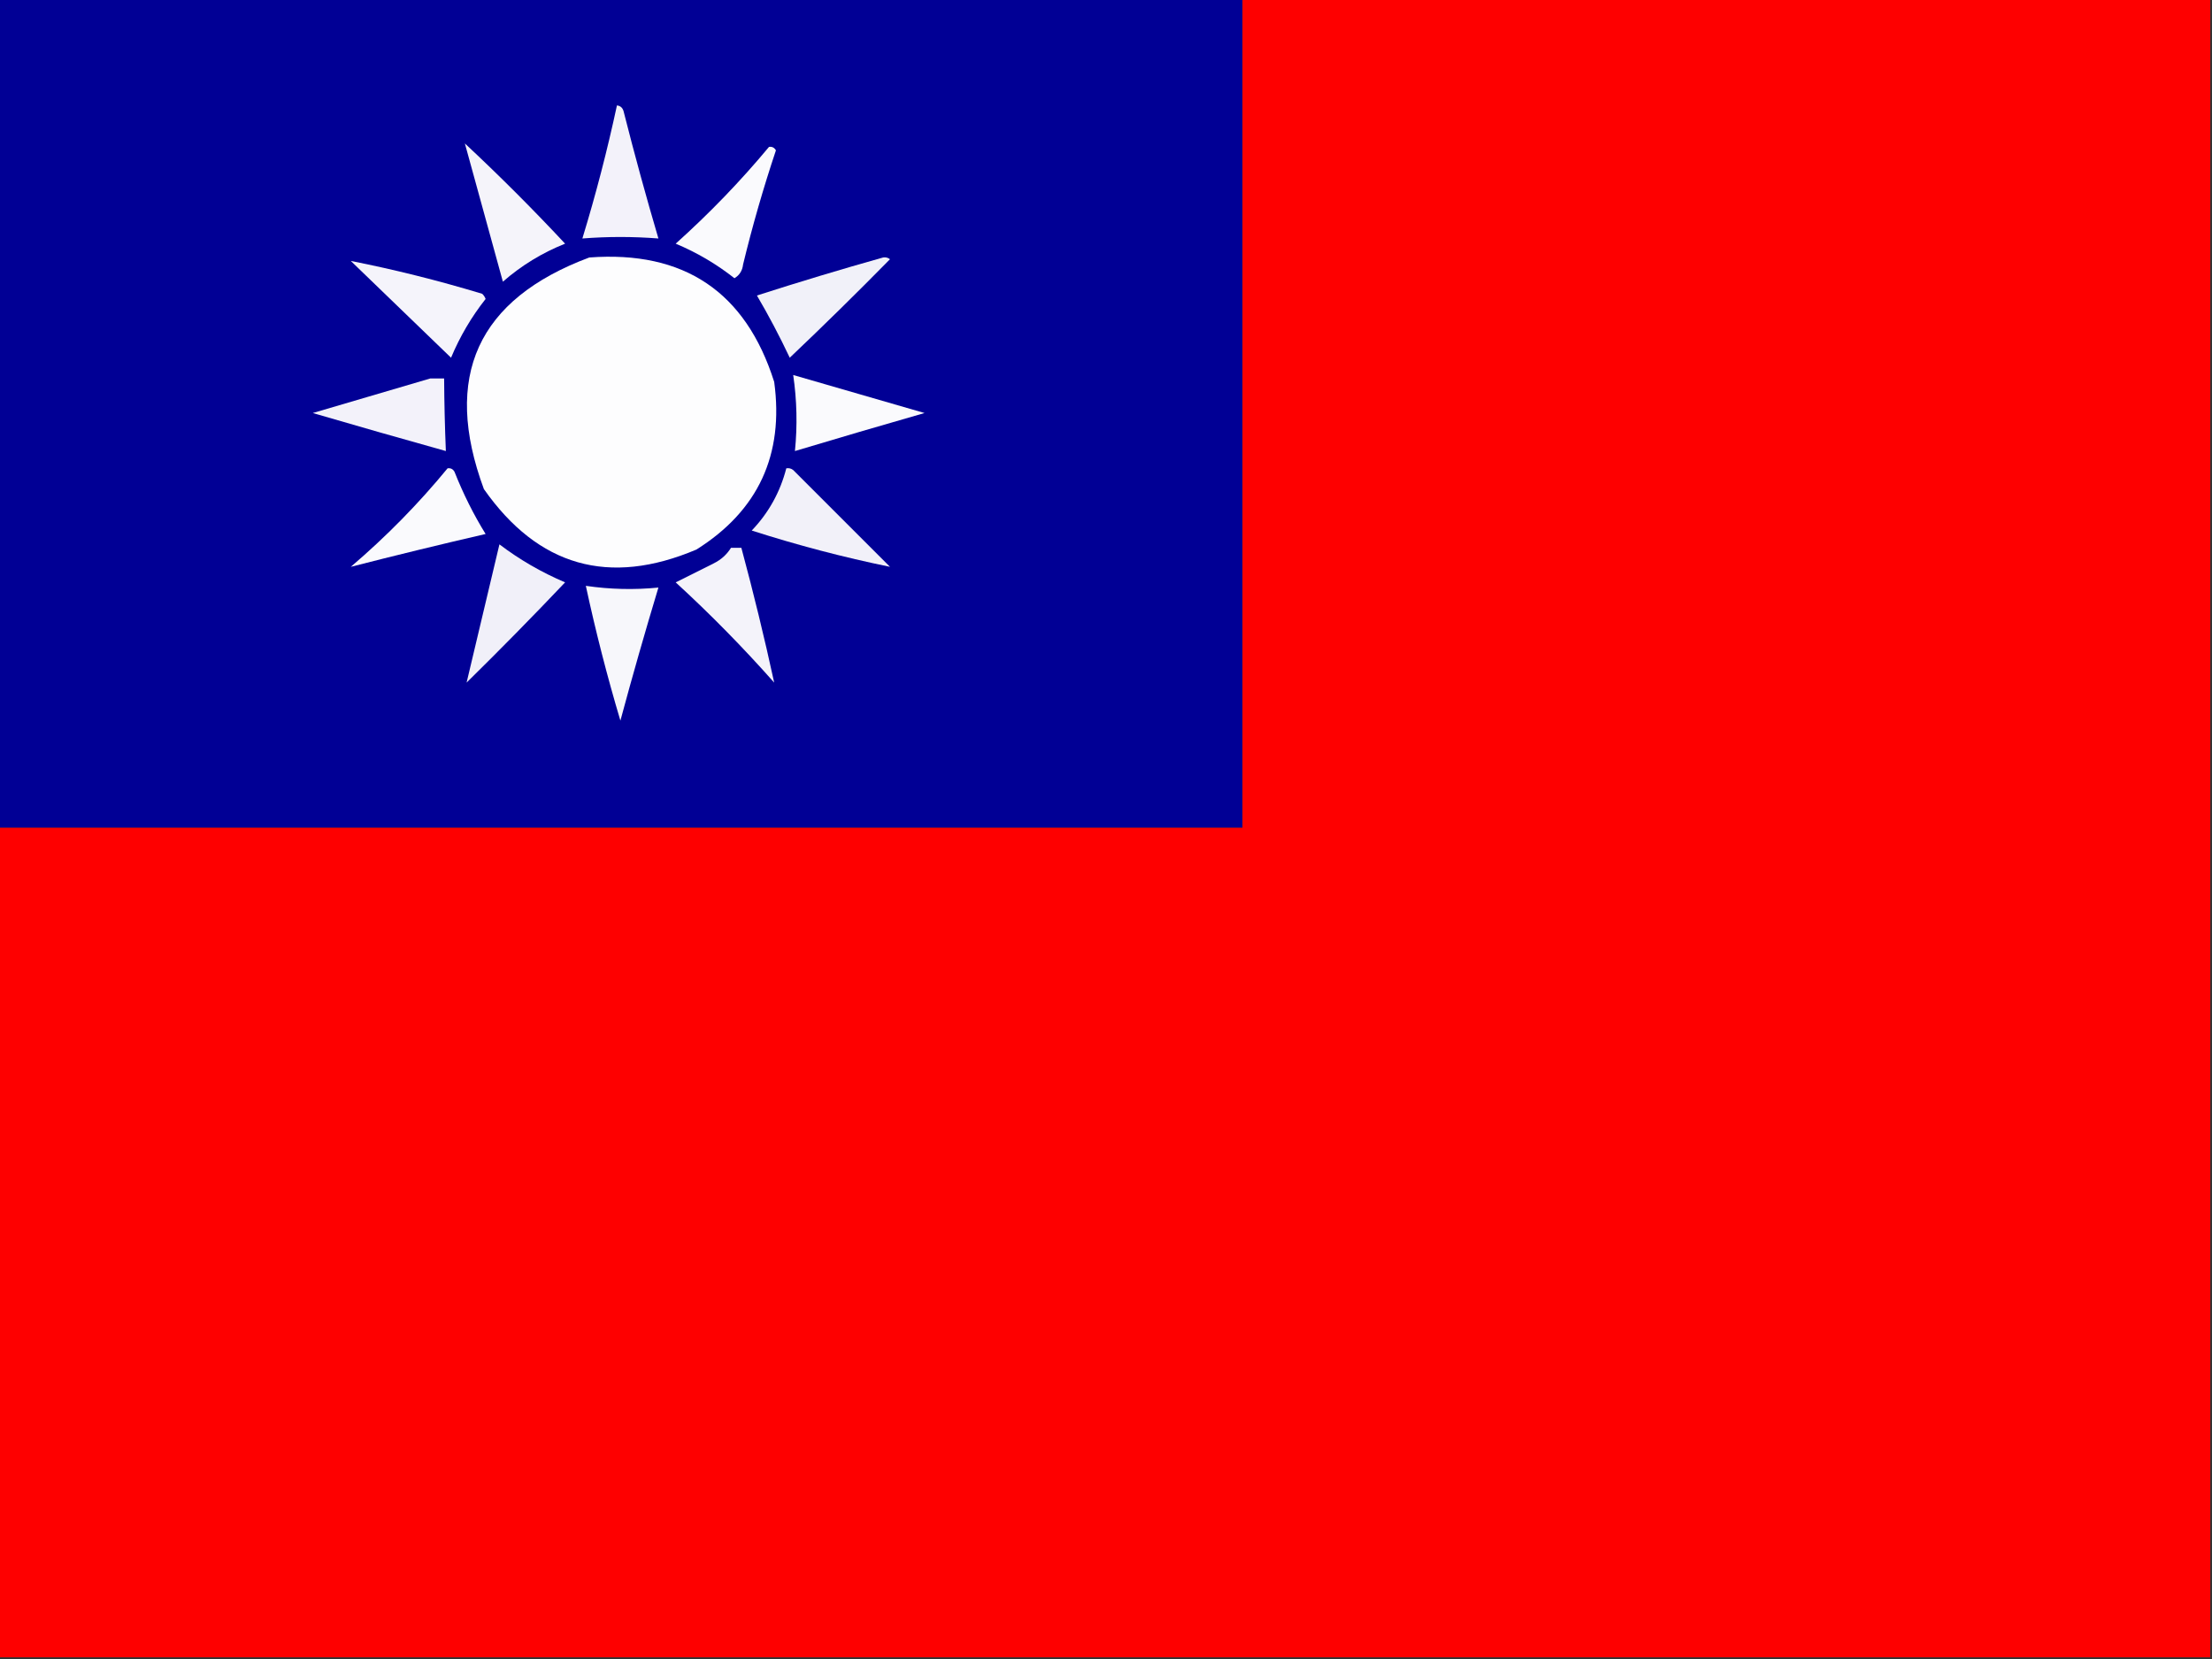 <?xml version="1.0" encoding="UTF-8"?>
<!DOCTYPE svg PUBLIC "-//W3C//DTD SVG 1.1//EN" "http://www.w3.org/Graphics/SVG/1.1/DTD/svg11.dtd">
<svg xmlns="http://www.w3.org/2000/svg" version="1.1" width="640px" height="480px" style="shape-rendering:geometricPrecision; text-rendering:geometricPrecision; image-rendering:optimizeQuality; fill-rule:evenodd; clip-rule:evenodd" xmlns:xlink="http://www.w3.org/1999/xlink">
<rect width="100%" height="100%" fill="#333333" stroke="none"/>
<g><path style="opacity:1" fill="#010095" d="M -0.5,-0.5 C 119.5,-0.5 239.5,-0.5 359.5,-0.5C 359.5,79.5 359.5,159.5 359.5,239.5C 239.5,239.5 119.5,239.5 -0.5,239.5C -0.5,159.5 -0.5,79.5 -0.5,-0.5 Z"/></g>
<g><path style="opacity:1" fill="#fe0000" d="M 359.5,-0.5 C 452.833,-0.5 546.167,-0.5 639.5,-0.5C 639.5,159.5 639.5,319.5 639.5,479.5C 426.167,479.5 212.833,479.5 -0.5,479.5C -0.5,399.5 -0.5,319.5 -0.5,239.5C 119.5,239.5 239.5,239.5 359.5,239.5C 359.5,159.5 359.5,79.5 359.5,-0.5 Z"/></g>
<g><path style="opacity:1" fill="#f3f2fa" d="M 178.5,30.5 C 179.586,30.62 180.253,31.287 180.5,32.5C 183.606,44.761 186.94,56.928 190.5,69C 183.144,68.425 175.811,68.425 168.5,69C 172.379,56.32 175.712,43.486 178.5,30.5 Z"/></g>
<g><path style="opacity:1" fill="#fafafd" d="M 222.5,42.5 C 223.376,42.369 224.043,42.703 224.5,43.5C 220.871,54.348 217.704,65.348 215,76.5C 214.804,78.286 213.971,79.62 212.5,80.5C 207.295,76.397 201.628,73.064 195.5,70.5C 205.243,61.759 214.243,52.426 222.5,42.5 Z"/></g>
<g><path style="opacity:1" fill="#f5f4fa" d="M 134.5,41.5 C 144.506,50.839 154.173,60.506 163.5,70.5C 156.842,73.159 150.842,76.826 145.5,81.5C 141.831,68.154 138.164,54.821 134.5,41.5 Z"/></g>
<g><path style="opacity:1" fill="#fdfdfe" d="M 170.5,74.5 C 197.925,72.448 215.758,84.448 224,110.5C 226.865,131.598 219.365,147.765 201.5,159C 176.215,169.722 155.715,163.889 140,141.5C 127.957,108.925 138.124,86.592 170.5,74.5 Z"/></g>
<g><path style="opacity:1" fill="#f5f4fb" d="M 101.5,75.5 C 114.027,77.965 126.693,81.132 139.5,85C 139.957,85.414 140.291,85.914 140.5,86.5C 136.407,91.682 133.073,97.349 130.5,103.5C 120.839,94.173 111.173,84.84 101.5,75.5 Z"/></g>
<g><path style="opacity:1" fill="#f1f1f9" d="M 255.5,74.5 C 256.239,74.369 256.906,74.536 257.5,75C 247.986,84.681 238.319,94.181 228.5,103.5C 225.508,97.172 222.341,91.172 219,85.5C 231.176,81.585 243.343,77.918 255.5,74.5 Z"/></g>
<g><path style="opacity:1" fill="#f3f2fa" d="M 124.5,109.5 C 125.833,109.5 127.167,109.5 128.5,109.5C 128.545,116.536 128.712,123.536 129,130.5C 116.161,126.915 103.328,123.248 90.5,119.5C 101.94,116.145 113.273,112.811 124.5,109.5 Z"/></g>
<g><path style="opacity:1" fill="#fafafd" d="M 229.5,108.5 C 242.143,112.162 254.81,115.828 267.5,119.5C 254.96,123.093 242.46,126.759 230,130.5C 230.737,123.161 230.57,115.827 229.5,108.5 Z"/></g>
<g><path style="opacity:1" fill="#fafafd" d="M 129.5,135.5 C 130.376,135.369 131.043,135.702 131.5,136.5C 134.02,142.874 137.02,148.874 140.5,154.5C 127.382,157.53 114.382,160.697 101.5,164C 111.726,155.274 121.06,145.774 129.5,135.5 Z"/></g>
<g><path style="opacity:1" fill="#f2f1f9" d="M 227.5,135.5 C 228.239,135.369 228.906,135.536 229.5,136C 238.887,145.387 248.221,154.721 257.5,164C 244.046,161.242 230.713,157.742 217.5,153.5C 222.394,148.381 225.727,142.381 227.5,135.5 Z"/></g>
<g><path style="opacity:1" fill="#f1f0f9" d="M 144.5,157.5 C 150.296,161.905 156.63,165.571 163.5,168.5C 154.181,178.319 144.681,187.986 135,197.5C 138.147,184.243 141.313,170.909 144.5,157.5 Z"/></g>
<g><path style="opacity:1" fill="#f4f3fa" d="M 211.5,158.5 C 212.5,158.5 213.5,158.5 214.5,158.5C 218.001,171.487 221.168,184.487 224,197.5C 214.989,187.322 205.489,177.655 195.5,168.5C 199.136,166.682 202.802,164.849 206.5,163C 208.618,161.951 210.284,160.451 211.5,158.5 Z"/></g>
<g><path style="opacity:1" fill="#f7f7fb" d="M 169.5,169.5 C 176.481,170.525 183.481,170.692 190.5,170C 186.647,182.754 182.98,195.588 179.5,208.5C 175.658,195.617 172.324,182.617 169.5,169.5 Z"/></g>
</svg>
